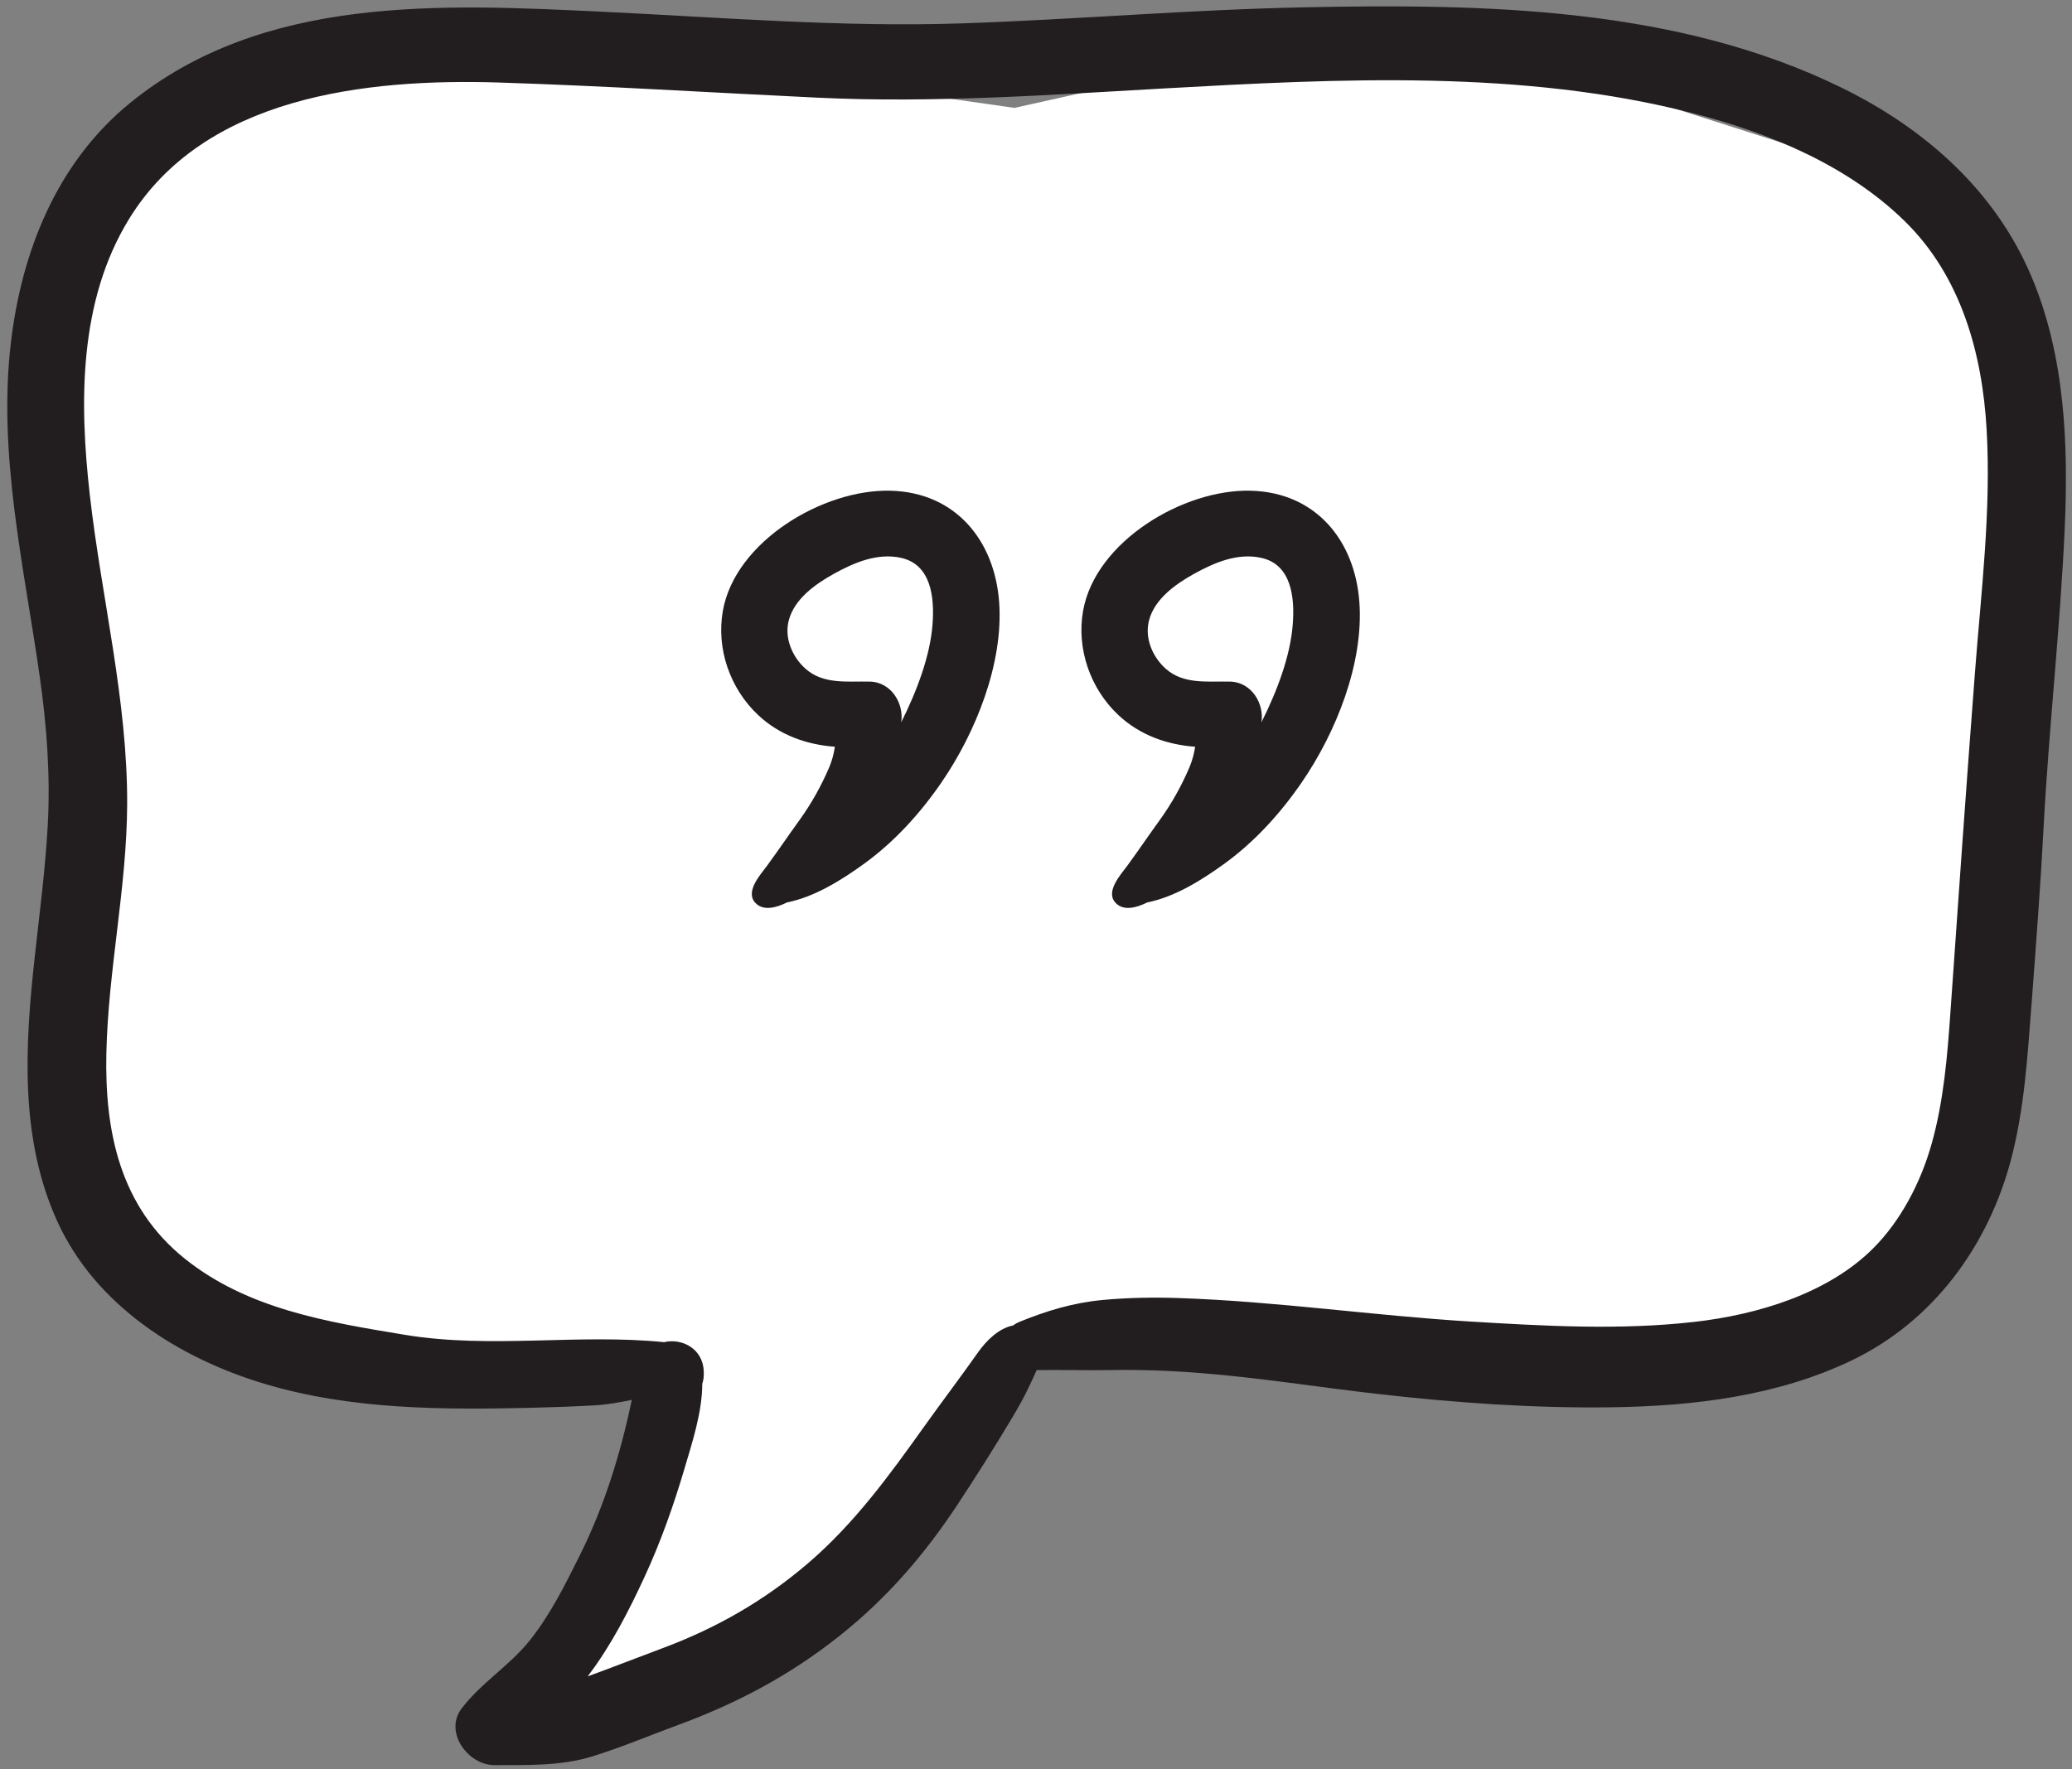 <svg width="48" height="41" viewBox="0 0 48 41" fill="none" xmlns="http://www.w3.org/2000/svg">
<rect x="0" y="0" width="48" height="41" fill="#808080" stroke="none"/>
<path d="M3.5 2.5L1.5 6.5V26.5L6 31.5H15V35.5L11.5 40L19 38L23.5 31.5H39L45 29.5L47.5 9.5L45 4.5L32.5 0.5L23.5 2.5L9.5 0.5L3.5 2.5Z" fill="white"/>
<path d="M29.947 14.482C29.889 15.207 29.587 16.014 29.222 16.738C29.291 16.32 29.005 15.804 28.491 15.794C27.974 15.783 27.416 15.866 27.001 15.492C26.695 15.218 26.512 14.778 26.619 14.374C26.748 13.881 27.228 13.538 27.653 13.302C28.124 13.04 28.669 12.804 29.22 12.927C29.916 13.082 29.999 13.84 29.947 14.482ZM28.979 11.371C27.416 11.328 25.376 12.547 25.091 14.153C24.935 15.03 25.255 15.958 25.91 16.571C26.408 17.037 27.034 17.256 27.687 17.304C27.662 17.463 27.622 17.62 27.556 17.777C27.372 18.21 27.144 18.618 26.868 19.001C26.614 19.352 26.371 19.711 26.115 20.061C25.967 20.262 25.606 20.654 25.836 20.913C26.017 21.117 26.319 21.04 26.579 20.911C27.221 20.783 27.839 20.392 28.344 20.029C29.06 19.513 29.659 18.853 30.155 18.131C30.948 16.978 31.596 15.37 31.491 13.949C31.387 12.53 30.489 11.412 28.979 11.371ZM21.602 14.482C21.544 15.207 21.241 16.014 20.877 16.738C20.946 16.32 20.66 15.804 20.146 15.794C19.629 15.783 19.07 15.866 18.656 15.492C18.35 15.218 18.166 14.778 18.273 14.374C18.403 13.881 18.883 13.538 19.308 13.302C19.779 13.04 20.324 12.804 20.875 12.927C21.571 13.082 21.653 13.84 21.602 14.482ZM20.634 11.371C19.071 11.328 17.03 12.547 16.746 14.153C16.59 15.03 16.91 15.958 17.565 16.571C18.062 17.037 18.689 17.256 19.341 17.304C19.317 17.463 19.277 17.62 19.211 17.777C19.026 18.21 18.799 18.618 18.523 19.001C18.269 19.352 18.026 19.711 17.77 20.061C17.621 20.262 17.261 20.654 17.491 20.913C17.672 21.117 17.974 21.04 18.233 20.911C18.876 20.783 19.493 20.392 19.999 20.029C20.715 19.513 21.314 18.853 21.81 18.131C22.602 16.978 23.251 15.37 23.146 13.949C23.041 12.53 22.144 11.412 20.634 11.371ZM45.751 15.594C45.551 18.212 45.366 20.833 45.184 23.453C45.112 24.478 45.029 25.503 44.75 26.499C44.493 27.417 44.024 28.294 43.405 28.916C42.356 29.972 40.723 30.465 39.245 30.632C37.519 30.827 35.787 30.727 34.059 30.623C31.816 30.486 29.58 30.157 27.335 30.08C26.735 30.059 26.138 30.068 25.54 30.124C24.855 30.189 24.246 30.374 23.611 30.633C23.559 30.654 23.511 30.682 23.469 30.714C23.141 30.778 22.852 31.06 22.654 31.342C22.296 31.852 21.814 32.49 21.409 33.057C20.598 34.195 19.789 35.307 18.719 36.224C17.71 37.089 16.603 37.724 15.355 38.19C14.774 38.407 14.196 38.634 13.613 38.846C13.624 38.832 13.636 38.818 13.646 38.803C14.164 38.115 14.569 37.325 14.929 36.546C15.301 35.743 15.605 34.886 15.855 34.038C16.037 33.42 16.267 32.727 16.269 32.064C16.294 31.992 16.306 31.915 16.304 31.835C16.304 31.819 16.304 31.803 16.304 31.786C16.29 31.253 15.799 31.002 15.383 31.101C13.391 30.9 11.38 31.259 9.392 30.933C7.596 30.637 5.739 30.337 4.279 29.165C2.78 27.961 2.425 26.225 2.464 24.411C2.505 22.481 2.936 20.578 2.946 18.647C2.957 16.23 2.353 13.865 2.081 11.474C1.838 9.331 1.82 6.981 2.988 5.077C4.724 2.245 8.447 1.812 11.579 1.913C14.038 1.992 16.496 2.147 18.953 2.264C21.636 2.391 24.311 2.199 26.99 2.048C31.023 1.822 35.276 1.607 39.221 2.624C40.993 3.081 42.799 3.829 44.12 5.12C45.428 6.397 45.921 8.186 46.022 9.95C46.13 11.836 45.894 13.716 45.751 15.594ZM47.063 6.413C46.226 4.429 44.61 2.99 42.684 2.043C38.855 0.158 34.379 0.084 30.191 0.17C27.548 0.224 24.912 0.454 22.271 0.542C19.513 0.634 16.749 0.406 13.996 0.274C10.241 0.094 6.086 -0.127 3.001 2.396C1.304 3.785 0.493 5.852 0.249 7.968C-0.05 10.555 0.559 13.133 0.921 15.681C1.086 16.835 1.171 17.999 1.104 19.163C1.046 20.176 0.914 21.181 0.803 22.188C0.578 24.238 0.451 26.384 1.331 28.31C2.216 30.246 4.134 31.47 6.133 32.068C8.144 32.67 10.269 32.67 12.351 32.621C12.822 32.61 13.295 32.592 13.766 32.566C14.061 32.55 14.349 32.498 14.636 32.438C14.379 33.676 13.998 34.907 13.434 36.036C13.098 36.711 12.748 37.418 12.274 38.011C11.804 38.6 11.151 38.989 10.693 39.592C10.279 40.137 10.843 40.904 11.454 40.902C12.201 40.899 12.976 40.926 13.699 40.707C14.372 40.501 15.039 40.218 15.7 39.975C17.069 39.472 18.278 38.831 19.419 37.93C20.535 37.049 21.416 36.029 22.193 34.848C22.616 34.205 23.03 33.554 23.424 32.892C23.579 32.632 23.731 32.368 23.857 32.093C23.909 31.978 23.966 31.864 24.016 31.748C24.579 31.738 25.14 31.758 25.703 31.748C26.411 31.734 27.121 31.761 27.826 31.818C29.189 31.926 30.539 32.144 31.897 32.299C33.699 32.506 35.534 32.636 37.349 32.61C39.24 32.582 41.175 32.349 42.894 31.525C44.797 30.613 46.066 28.856 46.591 26.857C46.894 25.7 46.968 24.502 47.059 23.316C47.165 21.923 47.27 20.533 47.344 19.137C47.467 16.839 47.727 14.55 47.831 12.252C47.919 10.291 47.837 8.248 47.063 6.413Z" fill="#221E1F"/>
</svg>
